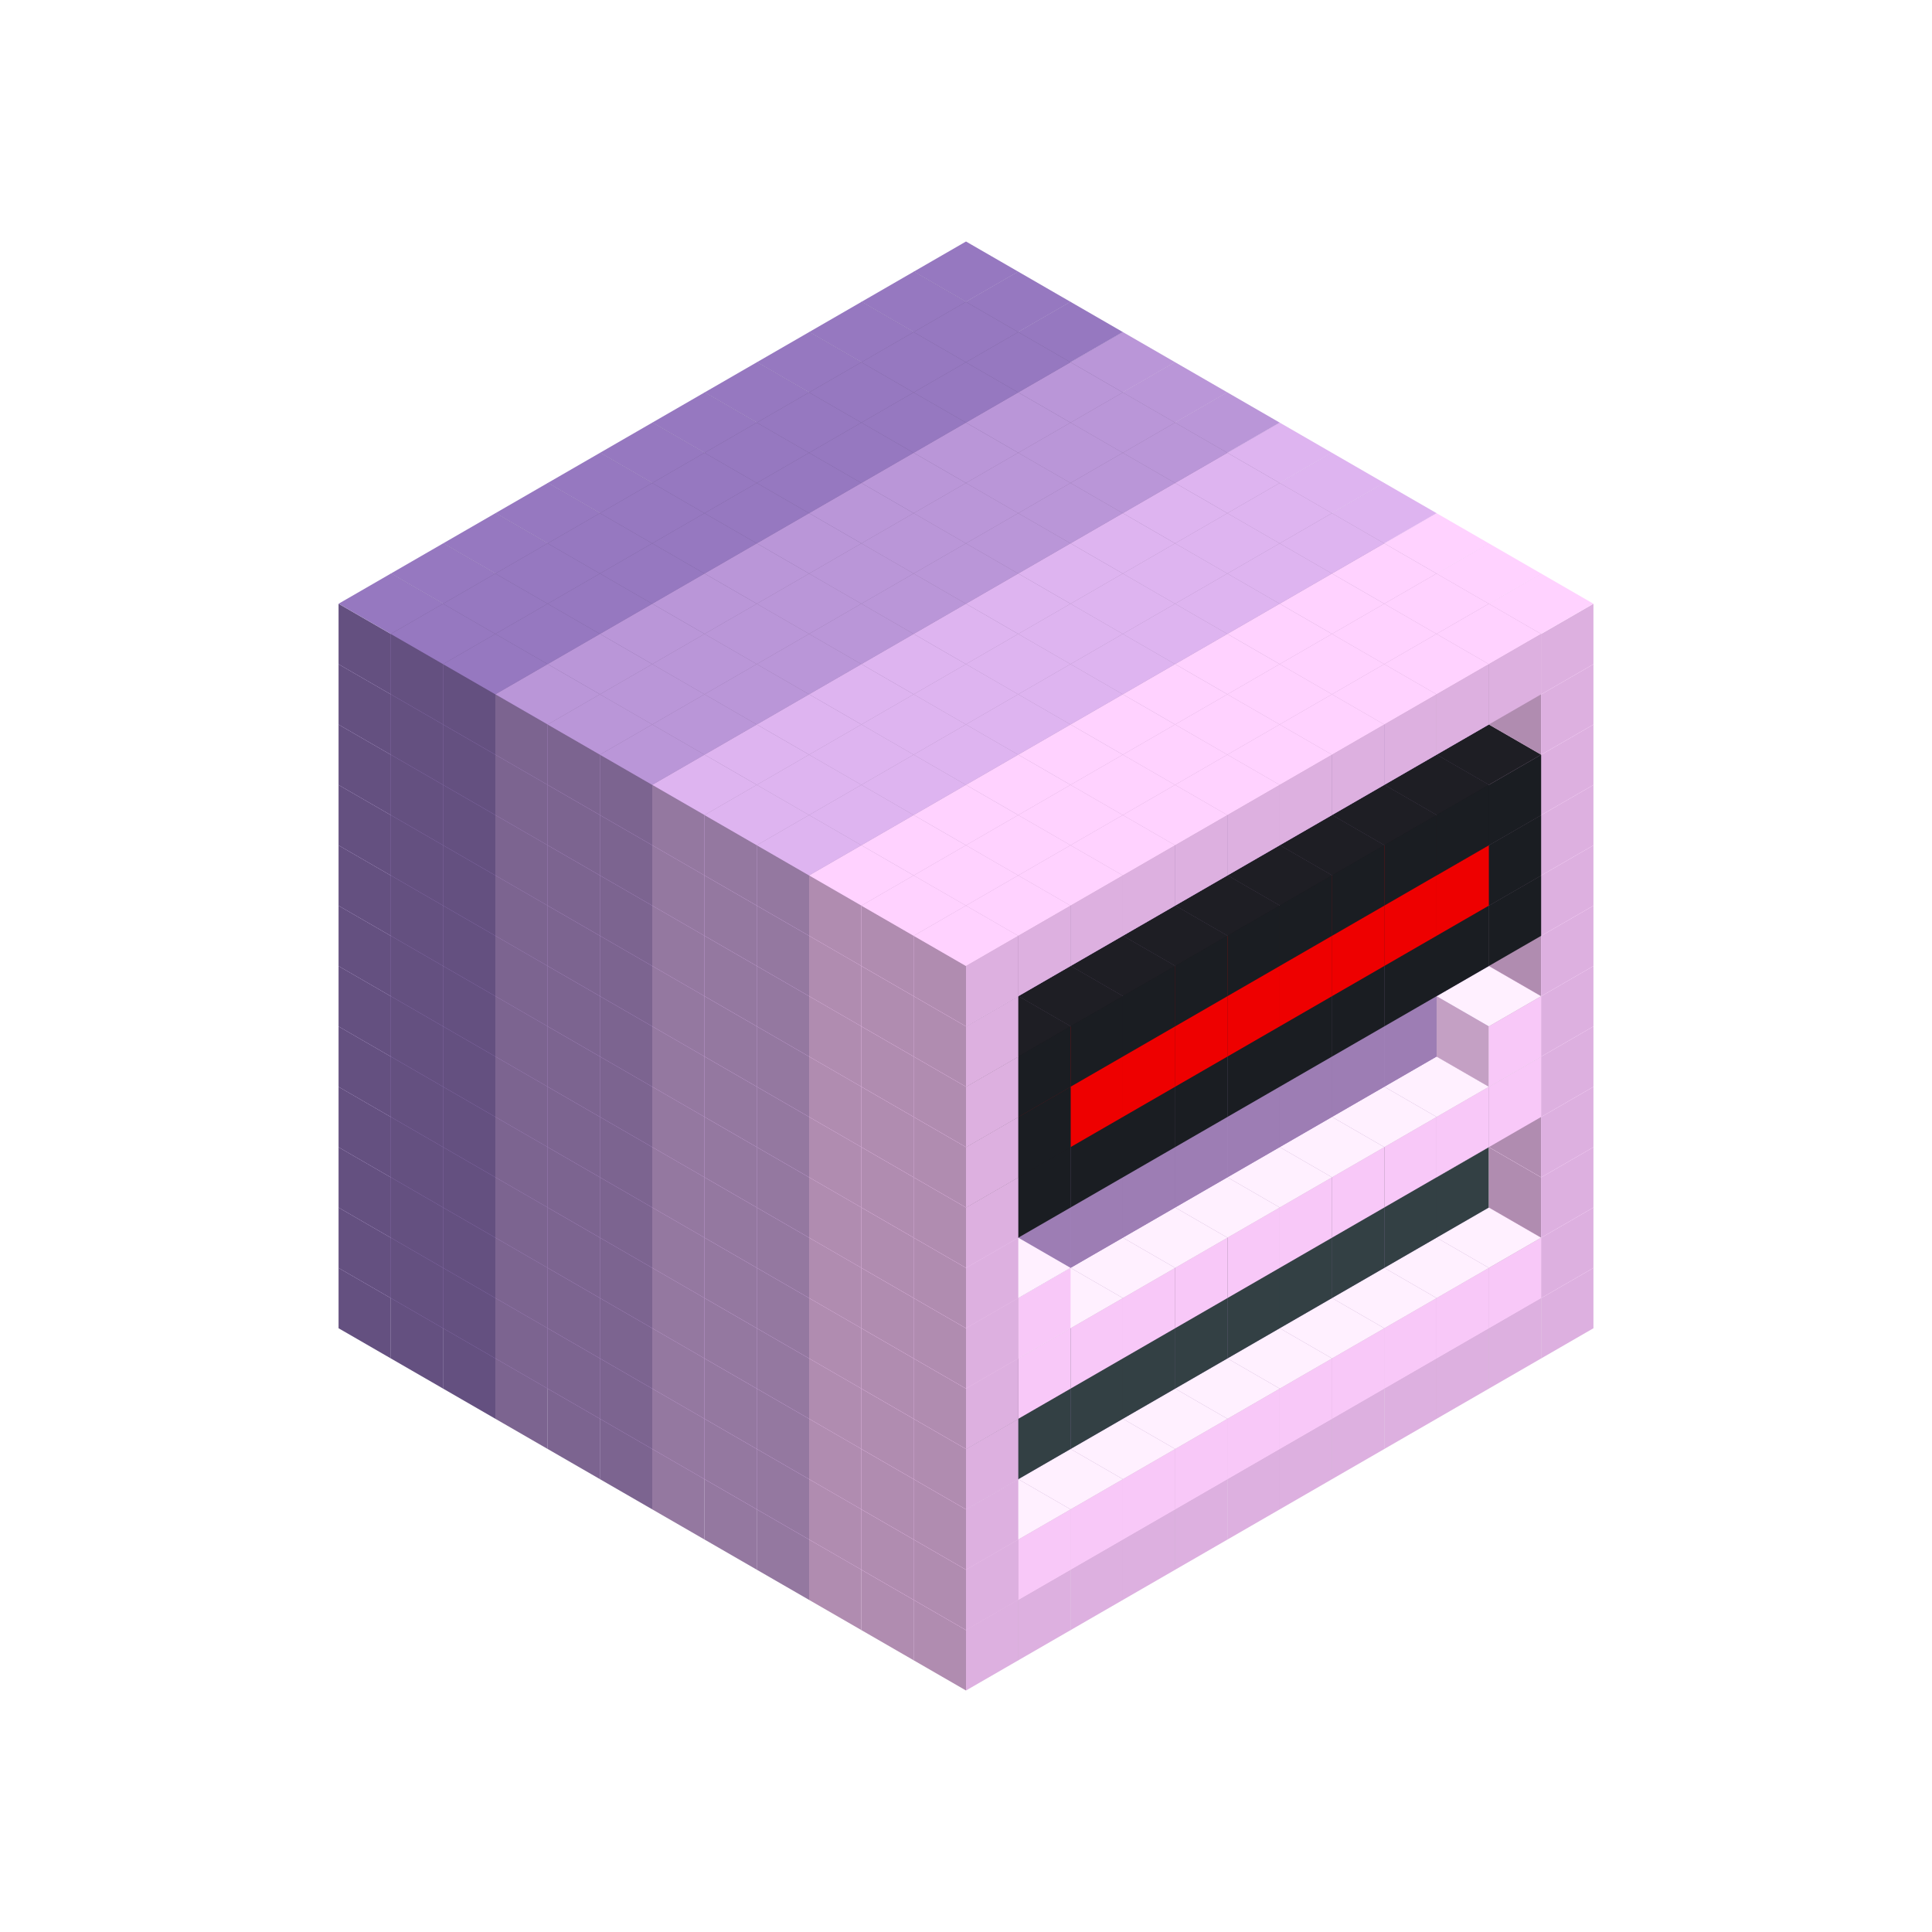 
<svg width='600' height='600' viewBox='4436371 5550000 3200000 3200000' xmlns='http://www.w3.org/2000/svg' xmlns:xlink='http://www.w3.org/1999/xlink'>
<use xlink:href='#v-0x00000031-6' transform='translate(983738,3600000)'/>
<use xlink:href='#v-0x00000031-6' transform='translate(1070341,3650000)'/>
<use xlink:href='#v-0x00000031-6' transform='translate(1156944,3700000)'/>
<use xlink:href='#v-0x00000031-2' transform='translate(1243547,3750000)'/>
<use xlink:href='#v-0x00000031-2' transform='translate(1330150,3800000)'/>
<use xlink:href='#v-0x00000031-2' transform='translate(1416753,3850000)'/>
<use xlink:href='#v-0x00000031-5' transform='translate(1503356,3900000)'/>
<use xlink:href='#v-0x00000031-5' transform='translate(1589959,3950000)'/>
<use xlink:href='#v-0x00000031-5' transform='translate(1676562,4000000)'/>
<use xlink:href='#v-0x00000031-4' transform='translate(1763165,4050000)'/>
<use xlink:href='#v-0x00000031-4' transform='translate(1849768,4100000)'/>
<use xlink:href='#v-0x00000031-4' transform='translate(2889004,3600000)'/>
<use xlink:href='#v-0x00000031-4' transform='translate(2802401,3650000)'/>
<use xlink:href='#v-0x00000031-4' transform='translate(2715798,3700000)'/>
<use xlink:href='#v-0x00000031-4' transform='translate(2629195,3750000)'/>
<use xlink:href='#v-0x00000031-4' transform='translate(2542592,3800000)'/>
<use xlink:href='#v-0x00000031-4' transform='translate(2455989,3850000)'/>
<use xlink:href='#v-0x00000031-4' transform='translate(2369386,3900000)'/>
<use xlink:href='#v-0x00000031-4' transform='translate(2282783,3950000)'/>
<use xlink:href='#v-0x00000031-4' transform='translate(2196180,4000000)'/>
<use xlink:href='#v-0x00000031-4' transform='translate(2109577,4050000)'/>
<use xlink:href='#v-0x00000031-4' transform='translate(2022974,4100000)'/>
<use xlink:href='#v-0x00000031-4' transform='translate(1936371,4150000)'/>
<use xlink:href='#v-0x00000031-6' transform='translate(983738,3500000)'/>
<use xlink:href='#v-0x00000031-6' transform='translate(1070341,3550000)'/>
<use xlink:href='#v-0x00000031-6' transform='translate(1156944,3600000)'/>
<use xlink:href='#v-0x00000031-2' transform='translate(1243547,3650000)'/>
<use xlink:href='#v-0x00000031-2' transform='translate(1330150,3700000)'/>
<use xlink:href='#v-0x00000031-2' transform='translate(1416753,3750000)'/>
<use xlink:href='#v-0x00000031-5' transform='translate(1503356,3800000)'/>
<use xlink:href='#v-0x00000031-5' transform='translate(1589959,3850000)'/>
<use xlink:href='#v-0x00000031-5' transform='translate(1676562,3900000)'/>
<use xlink:href='#v-0x00000031-4' transform='translate(1763165,3950000)'/>
<use xlink:href='#v-0x00000031-2' transform='translate(2715798,3500000)'/>
<use xlink:href='#v-0x00000031-2' transform='translate(2629195,3550000)'/>
<use xlink:href='#v-0x00000031-2' transform='translate(2542592,3600000)'/>
<use xlink:href='#v-0x00000031-2' transform='translate(2455989,3650000)'/>
<use xlink:href='#v-0x00000031-2' transform='translate(2369386,3700000)'/>
<use xlink:href='#v-0x00000031-2' transform='translate(2282783,3750000)'/>
<use xlink:href='#v-0x00000031-2' transform='translate(2196180,3800000)'/>
<use xlink:href='#v-0x00000031-2' transform='translate(2109577,3850000)'/>
<use xlink:href='#v-0x00000031-2' transform='translate(2022974,3900000)'/>
<use xlink:href='#v-0x00000031-2' transform='translate(1936371,3950000)'/>
<use xlink:href='#v-0x00000031-4' transform='translate(1849768,4000000)'/>
<use xlink:href='#v-0x00000031-4' transform='translate(2889004,3500000)'/>
<use xlink:href='#v-0x00000031-1' transform='translate(2802401,3550000)'/>
<use xlink:href='#v-0x00000031-1' transform='translate(2715798,3600000)'/>
<use xlink:href='#v-0x00000031-1' transform='translate(2629195,3650000)'/>
<use xlink:href='#v-0x00000031-1' transform='translate(2542592,3700000)'/>
<use xlink:href='#v-0x00000031-1' transform='translate(2455989,3750000)'/>
<use xlink:href='#v-0x00000031-1' transform='translate(2369386,3800000)'/>
<use xlink:href='#v-0x00000031-1' transform='translate(2282783,3850000)'/>
<use xlink:href='#v-0x00000031-1' transform='translate(2196180,3900000)'/>
<use xlink:href='#v-0x00000031-1' transform='translate(2109577,3950000)'/>
<use xlink:href='#v-0x00000031-1' transform='translate(2022974,4000000)'/>
<use xlink:href='#v-0x00000031-4' transform='translate(1936371,4050000)'/>
<use xlink:href='#v-0x00000031-6' transform='translate(983738,3400000)'/>
<use xlink:href='#v-0x00000031-6' transform='translate(1070341,3450000)'/>
<use xlink:href='#v-0x00000031-6' transform='translate(1156944,3500000)'/>
<use xlink:href='#v-0x00000031-2' transform='translate(1243547,3550000)'/>
<use xlink:href='#v-0x00000031-2' transform='translate(1330150,3600000)'/>
<use xlink:href='#v-0x00000031-2' transform='translate(1416753,3650000)'/>
<use xlink:href='#v-0x00000031-5' transform='translate(1503356,3700000)'/>
<use xlink:href='#v-0x00000031-5' transform='translate(1589959,3750000)'/>
<use xlink:href='#v-0x00000031-5' transform='translate(1676562,3800000)'/>
<use xlink:href='#v-0x00000031-4' transform='translate(1763165,3850000)'/>
<use xlink:href='#v-0x00000031-7' transform='translate(2715798,3400000)'/>
<use xlink:href='#v-0x00000031-7' transform='translate(2629195,3450000)'/>
<use xlink:href='#v-0x00000031-7' transform='translate(2542592,3500000)'/>
<use xlink:href='#v-0x00000031-7' transform='translate(2455989,3550000)'/>
<use xlink:href='#v-0x00000031-7' transform='translate(2369386,3600000)'/>
<use xlink:href='#v-0x00000031-7' transform='translate(2282783,3650000)'/>
<use xlink:href='#v-0x00000031-7' transform='translate(2196180,3700000)'/>
<use xlink:href='#v-0x00000031-7' transform='translate(2109577,3750000)'/>
<use xlink:href='#v-0x00000031-7' transform='translate(2022974,3800000)'/>
<use xlink:href='#v-0x00000031-7' transform='translate(1936371,3850000)'/>
<use xlink:href='#v-0x00000031-4' transform='translate(1849768,3900000)'/>
<use xlink:href='#v-0x00000031-4' transform='translate(2889004,3400000)'/>
<use xlink:href='#v-0x00000031-4' transform='translate(1936371,3950000)'/>
<use xlink:href='#v-0x00000031-6' transform='translate(983738,3300000)'/>
<use xlink:href='#v-0x00000031-6' transform='translate(1070341,3350000)'/>
<use xlink:href='#v-0x00000031-6' transform='translate(1156944,3400000)'/>
<use xlink:href='#v-0x00000031-2' transform='translate(1243547,3450000)'/>
<use xlink:href='#v-0x00000031-2' transform='translate(1330150,3500000)'/>
<use xlink:href='#v-0x00000031-2' transform='translate(1416753,3550000)'/>
<use xlink:href='#v-0x00000031-5' transform='translate(1503356,3600000)'/>
<use xlink:href='#v-0x00000031-5' transform='translate(1589959,3650000)'/>
<use xlink:href='#v-0x00000031-5' transform='translate(1676562,3700000)'/>
<use xlink:href='#v-0x00000031-4' transform='translate(1763165,3750000)'/>
<use xlink:href='#v-0x00000031-7' transform='translate(2715798,3300000)'/>
<use xlink:href='#v-0x00000031-7' transform='translate(2629195,3350000)'/>
<use xlink:href='#v-0x00000031-7' transform='translate(2542592,3400000)'/>
<use xlink:href='#v-0x00000031-7' transform='translate(2455989,3450000)'/>
<use xlink:href='#v-0x00000031-7' transform='translate(2369386,3500000)'/>
<use xlink:href='#v-0x00000031-7' transform='translate(2282783,3550000)'/>
<use xlink:href='#v-0x00000031-7' transform='translate(2196180,3600000)'/>
<use xlink:href='#v-0x00000031-7' transform='translate(2109577,3650000)'/>
<use xlink:href='#v-0x00000031-7' transform='translate(2022974,3700000)'/>
<use xlink:href='#v-0x00000031-7' transform='translate(1936371,3750000)'/>
<use xlink:href='#v-0x00000031-4' transform='translate(1849768,3800000)'/>
<use xlink:href='#v-0x00000031-4' transform='translate(2889004,3300000)'/>
<use xlink:href='#v-0x00000031-4' transform='translate(1936371,3850000)'/>
<use xlink:href='#v-0x00000031-6' transform='translate(983738,3200000)'/>
<use xlink:href='#v-0x00000031-6' transform='translate(1070341,3250000)'/>
<use xlink:href='#v-0x00000031-6' transform='translate(1156944,3300000)'/>
<use xlink:href='#v-0x00000031-2' transform='translate(1243547,3350000)'/>
<use xlink:href='#v-0x00000031-2' transform='translate(1330150,3400000)'/>
<use xlink:href='#v-0x00000031-2' transform='translate(1416753,3450000)'/>
<use xlink:href='#v-0x00000031-5' transform='translate(1503356,3500000)'/>
<use xlink:href='#v-0x00000031-5' transform='translate(1589959,3550000)'/>
<use xlink:href='#v-0x00000031-5' transform='translate(1676562,3600000)'/>
<use xlink:href='#v-0x00000031-4' transform='translate(1763165,3650000)'/>
<use xlink:href='#v-0x00000031-2' transform='translate(2715798,3200000)'/>
<use xlink:href='#v-0x00000031-2' transform='translate(2629195,3250000)'/>
<use xlink:href='#v-0x00000031-2' transform='translate(2542592,3300000)'/>
<use xlink:href='#v-0x00000031-2' transform='translate(2455989,3350000)'/>
<use xlink:href='#v-0x00000031-2' transform='translate(2369386,3400000)'/>
<use xlink:href='#v-0x00000031-2' transform='translate(2282783,3450000)'/>
<use xlink:href='#v-0x00000031-2' transform='translate(2196180,3500000)'/>
<use xlink:href='#v-0x00000031-2' transform='translate(2109577,3550000)'/>
<use xlink:href='#v-0x00000031-2' transform='translate(2022974,3600000)'/>
<use xlink:href='#v-0x00000031-2' transform='translate(1936371,3650000)'/>
<use xlink:href='#v-0x00000031-4' transform='translate(1849768,3700000)'/>
<use xlink:href='#v-0x00000031-4' transform='translate(2889004,3200000)'/>
<use xlink:href='#v-0x00000031-1' transform='translate(2802401,3250000)'/>
<use xlink:href='#v-0x00000031-1' transform='translate(2715798,3300000)'/>
<use xlink:href='#v-0x00000031-1' transform='translate(2629195,3350000)'/>
<use xlink:href='#v-0x00000031-1' transform='translate(2542592,3400000)'/>
<use xlink:href='#v-0x00000031-1' transform='translate(2455989,3450000)'/>
<use xlink:href='#v-0x00000031-1' transform='translate(2369386,3500000)'/>
<use xlink:href='#v-0x00000031-1' transform='translate(2282783,3550000)'/>
<use xlink:href='#v-0x00000031-1' transform='translate(2196180,3600000)'/>
<use xlink:href='#v-0x00000031-1' transform='translate(2109577,3650000)'/>
<use xlink:href='#v-0x00000031-1' transform='translate(2022974,3700000)'/>
<use xlink:href='#v-0x00000031-4' transform='translate(1936371,3750000)'/>
<use xlink:href='#v-0x00000031-6' transform='translate(983738,3100000)'/>
<use xlink:href='#v-0x00000031-6' transform='translate(1070341,3150000)'/>
<use xlink:href='#v-0x00000031-6' transform='translate(1156944,3200000)'/>
<use xlink:href='#v-0x00000031-2' transform='translate(1243547,3250000)'/>
<use xlink:href='#v-0x00000031-2' transform='translate(1330150,3300000)'/>
<use xlink:href='#v-0x00000031-2' transform='translate(1416753,3350000)'/>
<use xlink:href='#v-0x00000031-5' transform='translate(1503356,3400000)'/>
<use xlink:href='#v-0x00000031-5' transform='translate(1589959,3450000)'/>
<use xlink:href='#v-0x00000031-5' transform='translate(1676562,3500000)'/>
<use xlink:href='#v-0x00000031-4' transform='translate(1763165,3550000)'/>
<use xlink:href='#v-0x00000031-2' transform='translate(2715798,3100000)'/>
<use xlink:href='#v-0x00000031-2' transform='translate(2629195,3150000)'/>
<use xlink:href='#v-0x00000031-2' transform='translate(2542592,3200000)'/>
<use xlink:href='#v-0x00000031-2' transform='translate(2455989,3250000)'/>
<use xlink:href='#v-0x00000031-2' transform='translate(2369386,3300000)'/>
<use xlink:href='#v-0x00000031-2' transform='translate(2282783,3350000)'/>
<use xlink:href='#v-0x00000031-2' transform='translate(2196180,3400000)'/>
<use xlink:href='#v-0x00000031-2' transform='translate(2109577,3450000)'/>
<use xlink:href='#v-0x00000031-2' transform='translate(2022974,3500000)'/>
<use xlink:href='#v-0x00000031-2' transform='translate(1936371,3550000)'/>
<use xlink:href='#v-0x00000031-4' transform='translate(1849768,3600000)'/>
<use xlink:href='#v-0x00000031-4' transform='translate(2889004,3100000)'/>
<use xlink:href='#v-0x00000031-1' transform='translate(2802401,3150000)'/>
<use xlink:href='#v-0x00000031-1' transform='translate(2022974,3600000)'/>
<use xlink:href='#v-0x00000031-4' transform='translate(1936371,3650000)'/>
<use xlink:href='#v-0x00000031-6' transform='translate(983738,3000000)'/>
<use xlink:href='#v-0x00000031-6' transform='translate(1070341,3050000)'/>
<use xlink:href='#v-0x00000031-6' transform='translate(1156944,3100000)'/>
<use xlink:href='#v-0x00000031-2' transform='translate(1243547,3150000)'/>
<use xlink:href='#v-0x00000031-2' transform='translate(1330150,3200000)'/>
<use xlink:href='#v-0x00000031-2' transform='translate(1416753,3250000)'/>
<use xlink:href='#v-0x00000031-5' transform='translate(1503356,3300000)'/>
<use xlink:href='#v-0x00000031-5' transform='translate(1589959,3350000)'/>
<use xlink:href='#v-0x00000031-5' transform='translate(1676562,3400000)'/>
<use xlink:href='#v-0x00000031-4' transform='translate(1763165,3450000)'/>
<use xlink:href='#v-0x00000031-2' transform='translate(2715798,3000000)'/>
<use xlink:href='#v-0x00000031-2' transform='translate(2629195,3050000)'/>
<use xlink:href='#v-0x00000031-2' transform='translate(2542592,3100000)'/>
<use xlink:href='#v-0x00000031-2' transform='translate(2455989,3150000)'/>
<use xlink:href='#v-0x00000031-2' transform='translate(2369386,3200000)'/>
<use xlink:href='#v-0x00000031-2' transform='translate(2282783,3250000)'/>
<use xlink:href='#v-0x00000031-2' transform='translate(2196180,3300000)'/>
<use xlink:href='#v-0x00000031-2' transform='translate(2109577,3350000)'/>
<use xlink:href='#v-0x00000031-2' transform='translate(2022974,3400000)'/>
<use xlink:href='#v-0x00000031-2' transform='translate(1936371,3450000)'/>
<use xlink:href='#v-0x00000031-4' transform='translate(1849768,3500000)'/>
<use xlink:href='#v-0x00000031-4' transform='translate(2889004,3000000)'/>
<use xlink:href='#v-0x00000031-4' transform='translate(1936371,3550000)'/>
<use xlink:href='#v-0x00000031-6' transform='translate(983738,2900000)'/>
<use xlink:href='#v-0x00000031-6' transform='translate(1070341,2950000)'/>
<use xlink:href='#v-0x00000031-6' transform='translate(1156944,3000000)'/>
<use xlink:href='#v-0x00000031-2' transform='translate(1243547,3050000)'/>
<use xlink:href='#v-0x00000031-2' transform='translate(1330150,3100000)'/>
<use xlink:href='#v-0x00000031-2' transform='translate(1416753,3150000)'/>
<use xlink:href='#v-0x00000031-5' transform='translate(1503356,3200000)'/>
<use xlink:href='#v-0x00000031-5' transform='translate(1589959,3250000)'/>
<use xlink:href='#v-0x00000031-5' transform='translate(1676562,3300000)'/>
<use xlink:href='#v-0x00000031-4' transform='translate(1763165,3350000)'/>
<use xlink:href='#v-0x00000031-2' transform='translate(2715798,2900000)'/>
<use xlink:href='#v-0x00000031-2' transform='translate(2629195,2950000)'/>
<use xlink:href='#v-0x00000031-2' transform='translate(2542592,3000000)'/>
<use xlink:href='#v-0x00000031-2' transform='translate(2455989,3050000)'/>
<use xlink:href='#v-0x00000031-2' transform='translate(2369386,3100000)'/>
<use xlink:href='#v-0x00000031-2' transform='translate(2282783,3150000)'/>
<use xlink:href='#v-0x00000031-2' transform='translate(2196180,3200000)'/>
<use xlink:href='#v-0x00000031-2' transform='translate(2109577,3250000)'/>
<use xlink:href='#v-0x00000031-2' transform='translate(2022974,3300000)'/>
<use xlink:href='#v-0x00000031-2' transform='translate(1936371,3350000)'/>
<use xlink:href='#v-0x00000031-4' transform='translate(1849768,3400000)'/>
<use xlink:href='#v-0x00000031-4' transform='translate(2889004,2900000)'/>
<use xlink:href='#v-0x00000031-8' transform='translate(2802401,2950000)'/>
<use xlink:href='#v-0x00000031-8' transform='translate(2715798,3000000)'/>
<use xlink:href='#v-0x00000031-8' transform='translate(2629195,3050000)'/>
<use xlink:href='#v-0x00000031-8' transform='translate(2542592,3100000)'/>
<use xlink:href='#v-0x00000031-8' transform='translate(2455989,3150000)'/>
<use xlink:href='#v-0x00000031-8' transform='translate(2369386,3200000)'/>
<use xlink:href='#v-0x00000031-8' transform='translate(2282783,3250000)'/>
<use xlink:href='#v-0x00000031-8' transform='translate(2196180,3300000)'/>
<use xlink:href='#v-0x00000031-8' transform='translate(2109577,3350000)'/>
<use xlink:href='#v-0x00000031-8' transform='translate(2022974,3400000)'/>
<use xlink:href='#v-0x00000031-4' transform='translate(1936371,3450000)'/>
<use xlink:href='#v-0x00000031-6' transform='translate(983738,2800000)'/>
<use xlink:href='#v-0x00000031-6' transform='translate(1070341,2850000)'/>
<use xlink:href='#v-0x00000031-6' transform='translate(1156944,2900000)'/>
<use xlink:href='#v-0x00000031-2' transform='translate(1243547,2950000)'/>
<use xlink:href='#v-0x00000031-2' transform='translate(1330150,3000000)'/>
<use xlink:href='#v-0x00000031-2' transform='translate(1416753,3050000)'/>
<use xlink:href='#v-0x00000031-5' transform='translate(1503356,3100000)'/>
<use xlink:href='#v-0x00000031-5' transform='translate(1589959,3150000)'/>
<use xlink:href='#v-0x00000031-5' transform='translate(1676562,3200000)'/>
<use xlink:href='#v-0x00000031-4' transform='translate(1763165,3250000)'/>
<use xlink:href='#v-0x00000031-2' transform='translate(2715798,2800000)'/>
<use xlink:href='#v-0x00000031-2' transform='translate(2629195,2850000)'/>
<use xlink:href='#v-0x00000031-2' transform='translate(2542592,2900000)'/>
<use xlink:href='#v-0x00000031-2' transform='translate(2455989,2950000)'/>
<use xlink:href='#v-0x00000031-2' transform='translate(2369386,3000000)'/>
<use xlink:href='#v-0x00000031-2' transform='translate(2282783,3050000)'/>
<use xlink:href='#v-0x00000031-2' transform='translate(2196180,3100000)'/>
<use xlink:href='#v-0x00000031-2' transform='translate(2109577,3150000)'/>
<use xlink:href='#v-0x00000031-2' transform='translate(2022974,3200000)'/>
<use xlink:href='#v-0x00000031-2' transform='translate(1936371,3250000)'/>
<use xlink:href='#v-0x00000031-4' transform='translate(1849768,3300000)'/>
<use xlink:href='#v-0x00000031-4' transform='translate(2889004,2800000)'/>
<use xlink:href='#v-0x00000031-8' transform='translate(2802401,2850000)'/>
<use xlink:href='#v-0x00000031-9' transform='translate(2715798,2900000)'/>
<use xlink:href='#v-0x00000031-9' transform='translate(2629195,2950000)'/>
<use xlink:href='#v-0x00000031-9' transform='translate(2542592,3000000)'/>
<use xlink:href='#v-0x00000031-9' transform='translate(2455989,3050000)'/>
<use xlink:href='#v-0x00000031-9' transform='translate(2369386,3100000)'/>
<use xlink:href='#v-0x00000031-9' transform='translate(2282783,3150000)'/>
<use xlink:href='#v-0x00000031-9' transform='translate(2196180,3200000)'/>
<use xlink:href='#v-0x00000031-9' transform='translate(2109577,3250000)'/>
<use xlink:href='#v-0x00000031-8' transform='translate(2022974,3300000)'/>
<use xlink:href='#v-0x00000031-4' transform='translate(1936371,3350000)'/>
<use xlink:href='#v-0x00000031-6' transform='translate(983738,2700000)'/>
<use xlink:href='#v-0x00000031-6' transform='translate(1070341,2750000)'/>
<use xlink:href='#v-0x00000031-6' transform='translate(1156944,2800000)'/>
<use xlink:href='#v-0x00000031-2' transform='translate(1243547,2850000)'/>
<use xlink:href='#v-0x00000031-2' transform='translate(1330150,2900000)'/>
<use xlink:href='#v-0x00000031-2' transform='translate(1416753,2950000)'/>
<use xlink:href='#v-0x00000031-5' transform='translate(1503356,3000000)'/>
<use xlink:href='#v-0x00000031-5' transform='translate(1589959,3050000)'/>
<use xlink:href='#v-0x00000031-5' transform='translate(1676562,3100000)'/>
<use xlink:href='#v-0x00000031-4' transform='translate(1763165,3150000)'/>
<use xlink:href='#v-0x00000031-2' transform='translate(2715798,2700000)'/>
<use xlink:href='#v-0x00000031-2' transform='translate(2629195,2750000)'/>
<use xlink:href='#v-0x00000031-2' transform='translate(2542592,2800000)'/>
<use xlink:href='#v-0x00000031-2' transform='translate(2455989,2850000)'/>
<use xlink:href='#v-0x00000031-2' transform='translate(2369386,2900000)'/>
<use xlink:href='#v-0x00000031-2' transform='translate(2282783,2950000)'/>
<use xlink:href='#v-0x00000031-2' transform='translate(2196180,3000000)'/>
<use xlink:href='#v-0x00000031-2' transform='translate(2109577,3050000)'/>
<use xlink:href='#v-0x00000031-2' transform='translate(2022974,3100000)'/>
<use xlink:href='#v-0x00000031-2' transform='translate(1936371,3150000)'/>
<use xlink:href='#v-0x00000031-4' transform='translate(1849768,3200000)'/>
<use xlink:href='#v-0x00000031-4' transform='translate(2889004,2700000)'/>
<use xlink:href='#v-0x00000031-8' transform='translate(2802401,2750000)'/>
<use xlink:href='#v-0x00000031-8' transform='translate(2715798,2800000)'/>
<use xlink:href='#v-0x00000031-8' transform='translate(2629195,2850000)'/>
<use xlink:href='#v-0x00000031-8' transform='translate(2542592,2900000)'/>
<use xlink:href='#v-0x00000031-8' transform='translate(2455989,2950000)'/>
<use xlink:href='#v-0x00000031-8' transform='translate(2369386,3000000)'/>
<use xlink:href='#v-0x00000031-8' transform='translate(2282783,3050000)'/>
<use xlink:href='#v-0x00000031-8' transform='translate(2196180,3100000)'/>
<use xlink:href='#v-0x00000031-8' transform='translate(2109577,3150000)'/>
<use xlink:href='#v-0x00000031-8' transform='translate(2022974,3200000)'/>
<use xlink:href='#v-0x00000031-4' transform='translate(1936371,3250000)'/>
<use xlink:href='#v-0x00000031-6' transform='translate(983738,2600000)'/>
<use xlink:href='#v-0x00000031-6' transform='translate(1070341,2650000)'/>
<use xlink:href='#v-0x00000031-6' transform='translate(1156944,2700000)'/>
<use xlink:href='#v-0x00000031-2' transform='translate(1243547,2750000)'/>
<use xlink:href='#v-0x00000031-2' transform='translate(1330150,2800000)'/>
<use xlink:href='#v-0x00000031-2' transform='translate(1416753,2850000)'/>
<use xlink:href='#v-0x00000031-5' transform='translate(1503356,2900000)'/>
<use xlink:href='#v-0x00000031-5' transform='translate(1589959,2950000)'/>
<use xlink:href='#v-0x00000031-5' transform='translate(1676562,3000000)'/>
<use xlink:href='#v-0x00000031-4' transform='translate(1763165,3050000)'/>
<use xlink:href='#v-0x00000031-2' transform='translate(2715798,2600000)'/>
<use xlink:href='#v-0x00000031-2' transform='translate(2629195,2650000)'/>
<use xlink:href='#v-0x00000031-2' transform='translate(2542592,2700000)'/>
<use xlink:href='#v-0x00000031-2' transform='translate(2455989,2750000)'/>
<use xlink:href='#v-0x00000031-2' transform='translate(2369386,2800000)'/>
<use xlink:href='#v-0x00000031-2' transform='translate(2282783,2850000)'/>
<use xlink:href='#v-0x00000031-2' transform='translate(2196180,2900000)'/>
<use xlink:href='#v-0x00000031-2' transform='translate(2109577,2950000)'/>
<use xlink:href='#v-0x00000031-2' transform='translate(2022974,3000000)'/>
<use xlink:href='#v-0x00000031-2' transform='translate(1936371,3050000)'/>
<use xlink:href='#v-0x00000031-4' transform='translate(1849768,3100000)'/>
<use xlink:href='#v-0x00000031-4' transform='translate(2889004,2600000)'/>
<use xlink:href='#v-0x00000031-4' transform='translate(1936371,3150000)'/>
<use xlink:href='#v-0x00000031-6' transform='translate(1936371,1950000)'/>
<use xlink:href='#v-0x00000031-6' transform='translate(1849768,2000000)'/>
<use xlink:href='#v-0x00000031-6' transform='translate(1763165,2050000)'/>
<use xlink:href='#v-0x00000031-6' transform='translate(1676562,2100000)'/>
<use xlink:href='#v-0x00000031-6' transform='translate(1589959,2150000)'/>
<use xlink:href='#v-0x00000031-6' transform='translate(1503356,2200000)'/>
<use xlink:href='#v-0x00000031-6' transform='translate(1416753,2250000)'/>
<use xlink:href='#v-0x00000031-6' transform='translate(1330150,2300000)'/>
<use xlink:href='#v-0x00000031-6' transform='translate(1243547,2350000)'/>
<use xlink:href='#v-0x00000031-6' transform='translate(1156944,2400000)'/>
<use xlink:href='#v-0x00000031-6' transform='translate(1070341,2450000)'/>
<use xlink:href='#v-0x00000031-6' transform='translate(983738,2500000)'/>
<use xlink:href='#v-0x00000031-6' transform='translate(2022974,2000000)'/>
<use xlink:href='#v-0x00000031-6' transform='translate(1936371,2050000)'/>
<use xlink:href='#v-0x00000031-6' transform='translate(1849768,2100000)'/>
<use xlink:href='#v-0x00000031-6' transform='translate(1763165,2150000)'/>
<use xlink:href='#v-0x00000031-6' transform='translate(1676562,2200000)'/>
<use xlink:href='#v-0x00000031-6' transform='translate(1589959,2250000)'/>
<use xlink:href='#v-0x00000031-6' transform='translate(1503356,2300000)'/>
<use xlink:href='#v-0x00000031-6' transform='translate(1416753,2350000)'/>
<use xlink:href='#v-0x00000031-6' transform='translate(1330150,2400000)'/>
<use xlink:href='#v-0x00000031-6' transform='translate(1243547,2450000)'/>
<use xlink:href='#v-0x00000031-6' transform='translate(1156944,2500000)'/>
<use xlink:href='#v-0x00000031-6' transform='translate(1070341,2550000)'/>
<use xlink:href='#v-0x00000031-6' transform='translate(2109577,2050000)'/>
<use xlink:href='#v-0x00000031-6' transform='translate(2022974,2100000)'/>
<use xlink:href='#v-0x00000031-6' transform='translate(1936371,2150000)'/>
<use xlink:href='#v-0x00000031-6' transform='translate(1849768,2200000)'/>
<use xlink:href='#v-0x00000031-6' transform='translate(1763165,2250000)'/>
<use xlink:href='#v-0x00000031-6' transform='translate(1676562,2300000)'/>
<use xlink:href='#v-0x00000031-6' transform='translate(1589959,2350000)'/>
<use xlink:href='#v-0x00000031-6' transform='translate(1503356,2400000)'/>
<use xlink:href='#v-0x00000031-6' transform='translate(1416753,2450000)'/>
<use xlink:href='#v-0x00000031-6' transform='translate(1330150,2500000)'/>
<use xlink:href='#v-0x00000031-6' transform='translate(1243547,2550000)'/>
<use xlink:href='#v-0x00000031-6' transform='translate(1156944,2600000)'/>
<use xlink:href='#v-0x00000031-2' transform='translate(2196180,2100000)'/>
<use xlink:href='#v-0x00000031-2' transform='translate(2109577,2150000)'/>
<use xlink:href='#v-0x00000031-2' transform='translate(2022974,2200000)'/>
<use xlink:href='#v-0x00000031-2' transform='translate(1936371,2250000)'/>
<use xlink:href='#v-0x00000031-2' transform='translate(1849768,2300000)'/>
<use xlink:href='#v-0x00000031-2' transform='translate(1763165,2350000)'/>
<use xlink:href='#v-0x00000031-2' transform='translate(1676562,2400000)'/>
<use xlink:href='#v-0x00000031-2' transform='translate(1589959,2450000)'/>
<use xlink:href='#v-0x00000031-2' transform='translate(1503356,2500000)'/>
<use xlink:href='#v-0x00000031-2' transform='translate(1416753,2550000)'/>
<use xlink:href='#v-0x00000031-2' transform='translate(1330150,2600000)'/>
<use xlink:href='#v-0x00000031-2' transform='translate(1243547,2650000)'/>
<use xlink:href='#v-0x00000031-2' transform='translate(2282783,2150000)'/>
<use xlink:href='#v-0x00000031-2' transform='translate(2196180,2200000)'/>
<use xlink:href='#v-0x00000031-2' transform='translate(2109577,2250000)'/>
<use xlink:href='#v-0x00000031-2' transform='translate(2022974,2300000)'/>
<use xlink:href='#v-0x00000031-2' transform='translate(1936371,2350000)'/>
<use xlink:href='#v-0x00000031-2' transform='translate(1849768,2400000)'/>
<use xlink:href='#v-0x00000031-2' transform='translate(1763165,2450000)'/>
<use xlink:href='#v-0x00000031-2' transform='translate(1676562,2500000)'/>
<use xlink:href='#v-0x00000031-2' transform='translate(1589959,2550000)'/>
<use xlink:href='#v-0x00000031-2' transform='translate(1503356,2600000)'/>
<use xlink:href='#v-0x00000031-2' transform='translate(1416753,2650000)'/>
<use xlink:href='#v-0x00000031-2' transform='translate(1330150,2700000)'/>
<use xlink:href='#v-0x00000031-2' transform='translate(2369386,2200000)'/>
<use xlink:href='#v-0x00000031-2' transform='translate(2282783,2250000)'/>
<use xlink:href='#v-0x00000031-2' transform='translate(2196180,2300000)'/>
<use xlink:href='#v-0x00000031-2' transform='translate(2109577,2350000)'/>
<use xlink:href='#v-0x00000031-2' transform='translate(2022974,2400000)'/>
<use xlink:href='#v-0x00000031-2' transform='translate(1936371,2450000)'/>
<use xlink:href='#v-0x00000031-2' transform='translate(1849768,2500000)'/>
<use xlink:href='#v-0x00000031-2' transform='translate(1763165,2550000)'/>
<use xlink:href='#v-0x00000031-2' transform='translate(1676562,2600000)'/>
<use xlink:href='#v-0x00000031-2' transform='translate(1589959,2650000)'/>
<use xlink:href='#v-0x00000031-2' transform='translate(1503356,2700000)'/>
<use xlink:href='#v-0x00000031-2' transform='translate(1416753,2750000)'/>
<use xlink:href='#v-0x00000031-5' transform='translate(2455989,2250000)'/>
<use xlink:href='#v-0x00000031-5' transform='translate(2369386,2300000)'/>
<use xlink:href='#v-0x00000031-5' transform='translate(2282783,2350000)'/>
<use xlink:href='#v-0x00000031-5' transform='translate(2196180,2400000)'/>
<use xlink:href='#v-0x00000031-5' transform='translate(2109577,2450000)'/>
<use xlink:href='#v-0x00000031-5' transform='translate(2022974,2500000)'/>
<use xlink:href='#v-0x00000031-5' transform='translate(1936371,2550000)'/>
<use xlink:href='#v-0x00000031-5' transform='translate(1849768,2600000)'/>
<use xlink:href='#v-0x00000031-5' transform='translate(1763165,2650000)'/>
<use xlink:href='#v-0x00000031-5' transform='translate(1676562,2700000)'/>
<use xlink:href='#v-0x00000031-5' transform='translate(1589959,2750000)'/>
<use xlink:href='#v-0x00000031-5' transform='translate(1503356,2800000)'/>
<use xlink:href='#v-0x00000031-5' transform='translate(2542592,2300000)'/>
<use xlink:href='#v-0x00000031-5' transform='translate(2455989,2350000)'/>
<use xlink:href='#v-0x00000031-5' transform='translate(2369386,2400000)'/>
<use xlink:href='#v-0x00000031-5' transform='translate(2282783,2450000)'/>
<use xlink:href='#v-0x00000031-5' transform='translate(2196180,2500000)'/>
<use xlink:href='#v-0x00000031-5' transform='translate(2109577,2550000)'/>
<use xlink:href='#v-0x00000031-5' transform='translate(2022974,2600000)'/>
<use xlink:href='#v-0x00000031-5' transform='translate(1936371,2650000)'/>
<use xlink:href='#v-0x00000031-5' transform='translate(1849768,2700000)'/>
<use xlink:href='#v-0x00000031-5' transform='translate(1763165,2750000)'/>
<use xlink:href='#v-0x00000031-5' transform='translate(1676562,2800000)'/>
<use xlink:href='#v-0x00000031-5' transform='translate(1589959,2850000)'/>
<use xlink:href='#v-0x00000031-5' transform='translate(2629195,2350000)'/>
<use xlink:href='#v-0x00000031-5' transform='translate(2542592,2400000)'/>
<use xlink:href='#v-0x00000031-5' transform='translate(2455989,2450000)'/>
<use xlink:href='#v-0x00000031-5' transform='translate(2369386,2500000)'/>
<use xlink:href='#v-0x00000031-5' transform='translate(2282783,2550000)'/>
<use xlink:href='#v-0x00000031-5' transform='translate(2196180,2600000)'/>
<use xlink:href='#v-0x00000031-5' transform='translate(2109577,2650000)'/>
<use xlink:href='#v-0x00000031-5' transform='translate(2022974,2700000)'/>
<use xlink:href='#v-0x00000031-5' transform='translate(1936371,2750000)'/>
<use xlink:href='#v-0x00000031-5' transform='translate(1849768,2800000)'/>
<use xlink:href='#v-0x00000031-5' transform='translate(1763165,2850000)'/>
<use xlink:href='#v-0x00000031-5' transform='translate(1676562,2900000)'/>
<use xlink:href='#v-0x00000031-4' transform='translate(2715798,2400000)'/>
<use xlink:href='#v-0x00000031-4' transform='translate(2629195,2450000)'/>
<use xlink:href='#v-0x00000031-4' transform='translate(2542592,2500000)'/>
<use xlink:href='#v-0x00000031-4' transform='translate(2455989,2550000)'/>
<use xlink:href='#v-0x00000031-4' transform='translate(2369386,2600000)'/>
<use xlink:href='#v-0x00000031-4' transform='translate(2282783,2650000)'/>
<use xlink:href='#v-0x00000031-4' transform='translate(2196180,2700000)'/>
<use xlink:href='#v-0x00000031-4' transform='translate(2109577,2750000)'/>
<use xlink:href='#v-0x00000031-4' transform='translate(2022974,2800000)'/>
<use xlink:href='#v-0x00000031-4' transform='translate(1936371,2850000)'/>
<use xlink:href='#v-0x00000031-4' transform='translate(1849768,2900000)'/>
<use xlink:href='#v-0x00000031-4' transform='translate(1763165,2950000)'/>
<use xlink:href='#v-0x00000031-4' transform='translate(2802401,2450000)'/>
<use xlink:href='#v-0x00000031-4' transform='translate(2715798,2500000)'/>
<use xlink:href='#v-0x00000031-4' transform='translate(2629195,2550000)'/>
<use xlink:href='#v-0x00000031-4' transform='translate(2542592,2600000)'/>
<use xlink:href='#v-0x00000031-4' transform='translate(2455989,2650000)'/>
<use xlink:href='#v-0x00000031-4' transform='translate(2369386,2700000)'/>
<use xlink:href='#v-0x00000031-4' transform='translate(2282783,2750000)'/>
<use xlink:href='#v-0x00000031-4' transform='translate(2196180,2800000)'/>
<use xlink:href='#v-0x00000031-4' transform='translate(2109577,2850000)'/>
<use xlink:href='#v-0x00000031-4' transform='translate(2022974,2900000)'/>
<use xlink:href='#v-0x00000031-4' transform='translate(1936371,2950000)'/>
<use xlink:href='#v-0x00000031-4' transform='translate(1849768,3000000)'/>
<use xlink:href='#v-0x00000031-4' transform='translate(2889004,2500000)'/>
<use xlink:href='#v-0x00000031-4' transform='translate(2802401,2550000)'/>
<use xlink:href='#v-0x00000031-4' transform='translate(2715798,2600000)'/>
<use xlink:href='#v-0x00000031-4' transform='translate(2629195,2650000)'/>
<use xlink:href='#v-0x00000031-4' transform='translate(2542592,2700000)'/>
<use xlink:href='#v-0x00000031-4' transform='translate(2455989,2750000)'/>
<use xlink:href='#v-0x00000031-4' transform='translate(2369386,2800000)'/>
<use xlink:href='#v-0x00000031-4' transform='translate(2282783,2850000)'/>
<use xlink:href='#v-0x00000031-4' transform='translate(2196180,2900000)'/>
<use xlink:href='#v-0x00000031-4' transform='translate(2109577,2950000)'/>
<use xlink:href='#v-0x00000031-4' transform='translate(2022974,3000000)'/>
<use xlink:href='#v-0x00000031-4' transform='translate(1936371,3050000)'/>
<defs>
<g id='v-0x00000031-1'>
<polygon points='4100000,4100000 4100000,4200000 4013397,4150000 4013397,4050000' fill='#c4a0c4'/>
<polygon points='4100000,4100000 4100000,4200000 4186602,4150000 4186602,4050000' fill='#f8c8f8'/>
<polygon points='4100000,4100000 4013397,4050000 4100000,4000000 4186602,4050000' fill='#fff0ff'/>
</g>
<g id='v-0x00000031-2'>
<polygon points='4100000,4100000 4100000,4200000 4013397,4150000 4013397,4050000' fill='#7c6490'/>
<polygon points='4100000,4100000 4100000,4200000 4186602,4150000 4186602,4050000' fill='#9d7db4'/>
<polygon points='4100000,4100000 4013397,4050000 4100000,4000000 4186602,4050000' fill='#ba96d8'/>
</g>
<g id='v-0x00000031-3'>
<polygon points='4100000,4100000 4100000,4200000 4013397,4150000 4013397,4050000' fill='#0098cc'/>
<polygon points='4100000,4100000 4100000,4200000 4186602,4150000 4186602,4050000' fill='#00c0ff'/>
<polygon points='4100000,4100000 4013397,4050000 4100000,4000000 4186602,4050000' fill='#00e4ff'/>
</g>
<g id='v-0x00000031-4'>
<polygon points='4100000,4100000 4100000,4200000 4013397,4150000 4013397,4050000' fill='#b08cb0'/>
<polygon points='4100000,4100000 4100000,4200000 4186602,4150000 4186602,4050000' fill='#ddb0e0'/>
<polygon points='4100000,4100000 4013397,4050000 4100000,4000000 4186602,4050000' fill='#ffd2ff'/>
</g>
<g id='v-0x00000031-5'>
<polygon points='4100000,4100000 4100000,4200000 4013397,4150000 4013397,4050000' fill='#9478a0'/>
<polygon points='4100000,4100000 4100000,4200000 4186602,4150000 4186602,4050000' fill='#bb99cc'/>
<polygon points='4100000,4100000 4013397,4050000 4100000,4000000 4186602,4050000' fill='#deb4f0'/>
</g>
<g id='v-0x00000031-6'>
<polygon points='4100000,4100000 4100000,4200000 4013397,4150000 4013397,4050000' fill='#645080'/>
<polygon points='4100000,4100000 4100000,4200000 4186602,4150000 4186602,4050000' fill='#8066a0'/>
<polygon points='4100000,4100000 4013397,4050000 4100000,4000000 4186602,4050000' fill='#9678c0'/>
</g>
<g id='v-0x00000031-7'>
<polygon points='4100000,4100000 4100000,4200000 4013397,4150000 4013397,4050000' fill='#283034'/>
<polygon points='4100000,4100000 4100000,4200000 4186602,4150000 4186602,4050000' fill='#334044'/>
<polygon points='4100000,4100000 4013397,4050000 4100000,4000000 4186602,4050000' fill='#3c484e'/>
</g>
<g id='v-0x00000031-8'>
<polygon points='4100000,4100000 4100000,4200000 4013397,4150000 4013397,4050000' fill='#141418'/>
<polygon points='4100000,4100000 4100000,4200000 4186602,4150000 4186602,4050000' fill='#1a1d22'/>
<polygon points='4100000,4100000 4013397,4050000 4100000,4000000 4186602,4050000' fill='#1e1e24'/>
</g>
<g id='v-0x00000031-9'>
<polygon points='4100000,4100000 4100000,4200000 4013397,4150000 4013397,4050000' fill='#bc0000'/>
<polygon points='4100000,4100000 4100000,4200000 4186602,4150000 4186602,4050000' fill='#ee0000'/>
<polygon points='4100000,4100000 4013397,4050000 4100000,4000000 4186602,4050000' fill='#ff0000'/>
</g>
</defs>
</svg>
